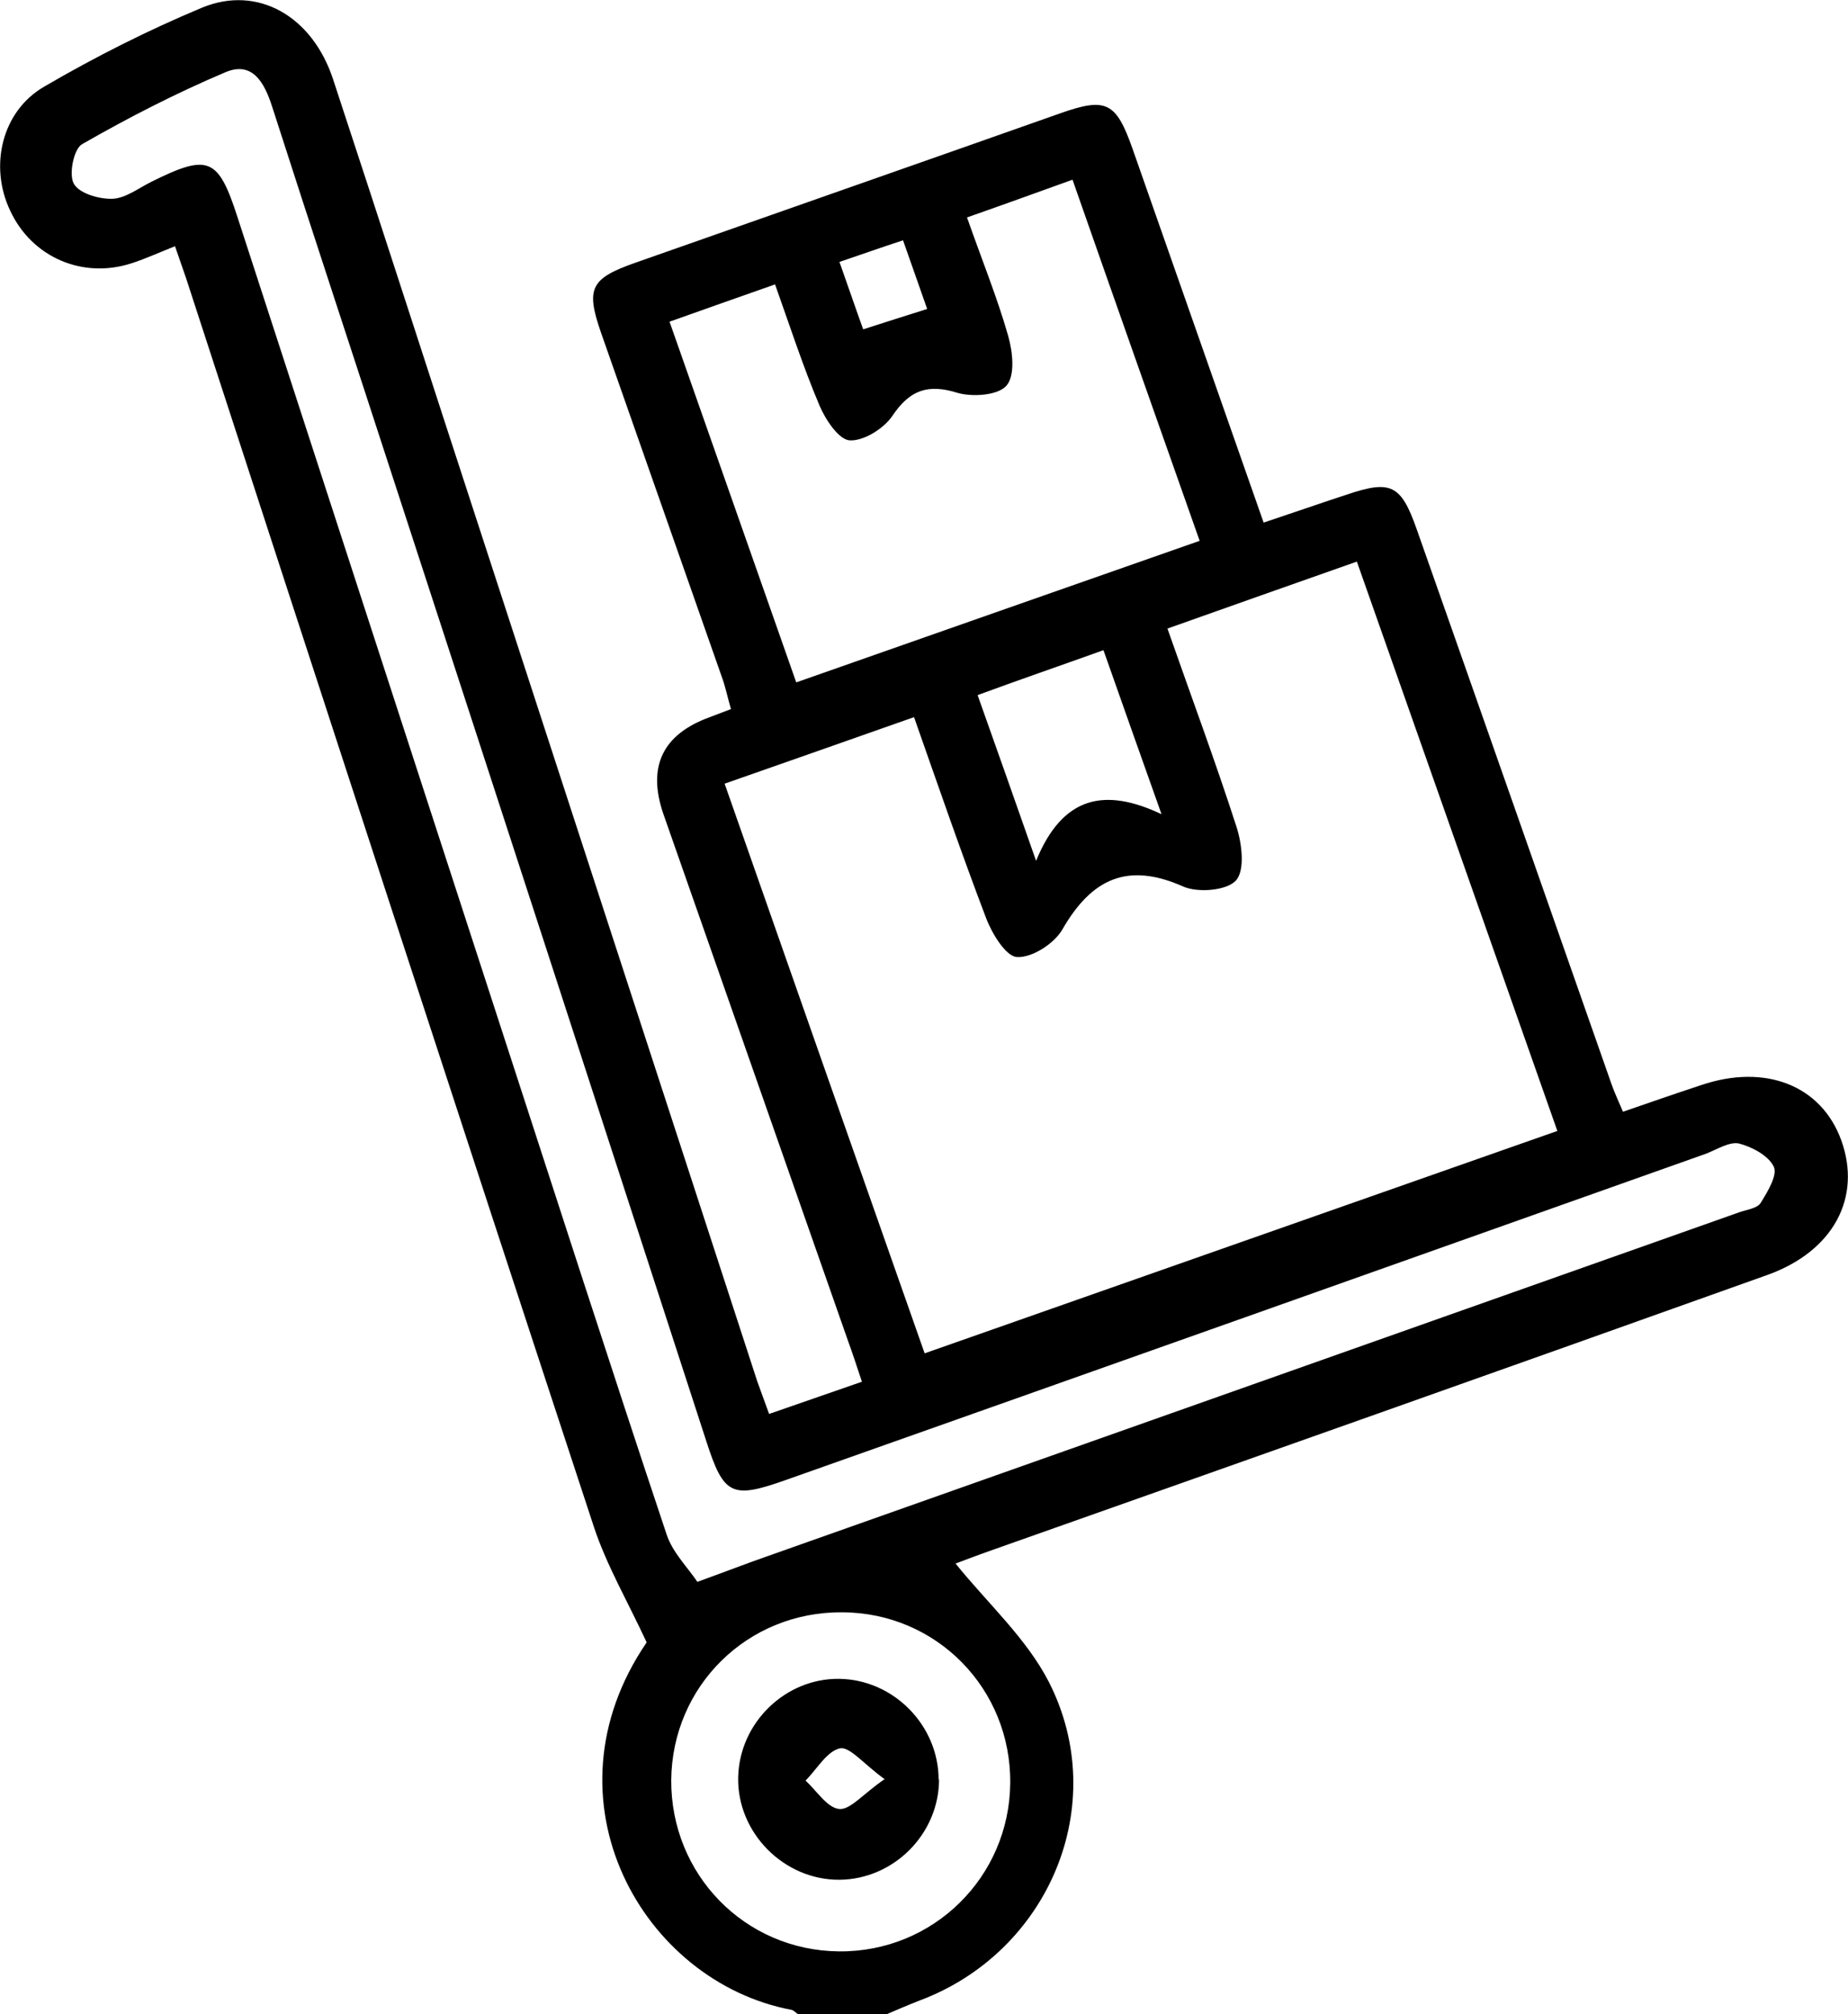 <?xml version="1.0" encoding="UTF-8"?>
<svg id="Layer_2" data-name="Layer 2" xmlns="http://www.w3.org/2000/svg" viewBox="0 0 43.61 47.52">
  <g id="Layer_1-2" data-name="Layer 1">
    <g>
      <path d="M18.83,47.52c-.05-.03-.1-.09-.15-.1-3.51-.66-5.96-4.95-3.42-8.67-.45-.97-.94-1.81-1.24-2.71C10.79,26.22,7.59,16.39,4.39,6.56c-.08-.23-.16-.46-.26-.75-.36,.14-.68,.29-1.02,.4-1.16,.38-2.36-.14-2.87-1.24C-.26,3.92,.04,2.62,1.05,2.04,2.25,1.34,3.5,.71,4.77,.18c1.31-.54,2.6,.2,3.09,1.69,1.19,3.61,2.35,7.22,3.53,10.83,2.16,6.63,4.32,13.26,6.48,19.89,.08,.23,.17,.46,.28,.77,.72-.25,1.41-.49,2.19-.76-.12-.36-.22-.67-.33-.97-1.45-4.14-2.9-8.27-4.35-12.41q-.59-1.69,1.09-2.3c.14-.05,.28-.11,.5-.19-.08-.27-.13-.53-.22-.77-.95-2.71-1.9-5.41-2.85-8.12-.36-1.04-.24-1.27,.81-1.64,3.35-1.18,6.7-2.35,10.04-3.53,1.08-.38,1.31-.26,1.7,.85,1.02,2.91,2.04,5.82,3.09,8.81,.69-.23,1.32-.45,1.96-.66,1.04-.35,1.28-.24,1.65,.81,1.54,4.37,3.07,8.74,4.6,13.1,.07,.2,.16,.39,.27,.65,.64-.22,1.24-.43,1.85-.63,1.51-.51,2.83,.01,3.3,1.3,.49,1.35-.18,2.62-1.74,3.18-6.1,2.18-12.21,4.34-18.32,6.5-.34,.12-.68,.25-.84,.31,.75,.93,1.67,1.76,2.2,2.79,1.48,2.9,0,6.38-3.05,7.52-.28,.11-.56,.23-.84,.35h-2.04Zm17.92-20.84c-1.6-4.54-3.16-8.97-4.73-13.43-1.56,.55-2.98,1.05-4.47,1.58,.56,1.6,1.13,3.13,1.63,4.68,.13,.4,.2,1.02-.01,1.26-.21,.24-.89,.3-1.24,.15-1.32-.59-2.17-.19-2.86,1.01-.19,.33-.71,.67-1.07,.65-.26-.01-.59-.55-.73-.92-.59-1.55-1.13-3.12-1.7-4.74-1.51,.53-2.95,1.04-4.47,1.57,1.58,4.51,3.14,8.95,4.72,13.44,5-1.76,9.91-3.48,14.94-5.25Zm-20.29,10.64c.72-.26,1.18-.44,1.64-.6,7.65-2.71,15.3-5.41,22.95-8.12,.17-.06,.42-.09,.5-.22,.16-.26,.4-.65,.31-.85-.12-.26-.51-.47-.82-.55-.23-.05-.52,.14-.78,.24-7.24,2.57-14.48,5.14-21.72,7.7-1.27,.45-1.46,.36-1.87-.91-2.43-7.48-4.86-14.96-7.3-22.44-.98-3.02-1.98-6.04-2.95-9.06-.18-.56-.46-1.07-1.09-.81-1.16,.49-2.29,1.07-3.39,1.7-.2,.11-.32,.71-.2,.93,.12,.23,.59,.37,.91,.36,.31-.01,.62-.25,.92-.4,1.35-.67,1.58-.58,2.04,.85,2.06,6.34,4.12,12.67,6.18,19.01,1.31,4.02,2.6,8.04,3.94,12.05,.14,.43,.5,.78,.74,1.14Zm2.33-21.22c3.22-1.13,6.35-2.23,9.52-3.34-1.02-2.89-2.01-5.69-3-8.52-.89,.32-1.66,.6-2.49,.89,.35,1,.71,1.88,.97,2.79,.11,.38,.17,.94-.04,1.18-.2,.23-.8,.27-1.15,.17-.7-.22-1.13-.07-1.54,.54-.2,.3-.68,.6-1.01,.58-.26-.02-.57-.49-.71-.82-.39-.92-.7-1.88-1.05-2.86-.88,.31-1.65,.58-2.49,.88,1.01,2.87,1.98,5.64,2.99,8.51Zm5.05,25.97c.02-2.23-1.74-4.02-3.96-4.03-2.24-.02-4.02,1.74-4.04,3.96-.01,2.23,1.74,4.02,3.96,4.04,2.22,.02,4.02-1.75,4.04-3.97Zm2.2-26.73c-1.06,.38-1.99,.7-2.97,1.06,.45,1.26,.87,2.46,1.38,3.91,.63-1.54,1.63-1.73,2.96-1.1-.5-1.41-.92-2.59-1.37-3.87Zm-6.23-9.16c.22,.62,.4,1.15,.56,1.59,.56-.18,1-.32,1.51-.48-.17-.49-.36-1.02-.57-1.62-.52,.17-.94,.32-1.5,.51Z"/>
      <path d="M22.16,41.98c0,1.29-1.07,2.36-2.35,2.37-1.31,.01-2.42-1.11-2.39-2.42,.03-1.29,1.12-2.34,2.39-2.32,1.28,.02,2.34,1.1,2.34,2.38Zm-1.28,0c-.5-.36-.83-.78-1.06-.73-.31,.07-.54,.49-.81,.76,.26,.24,.51,.64,.79,.67,.26,.03,.56-.35,1.07-.7Z"/>
    </g>
  </g>
</svg>